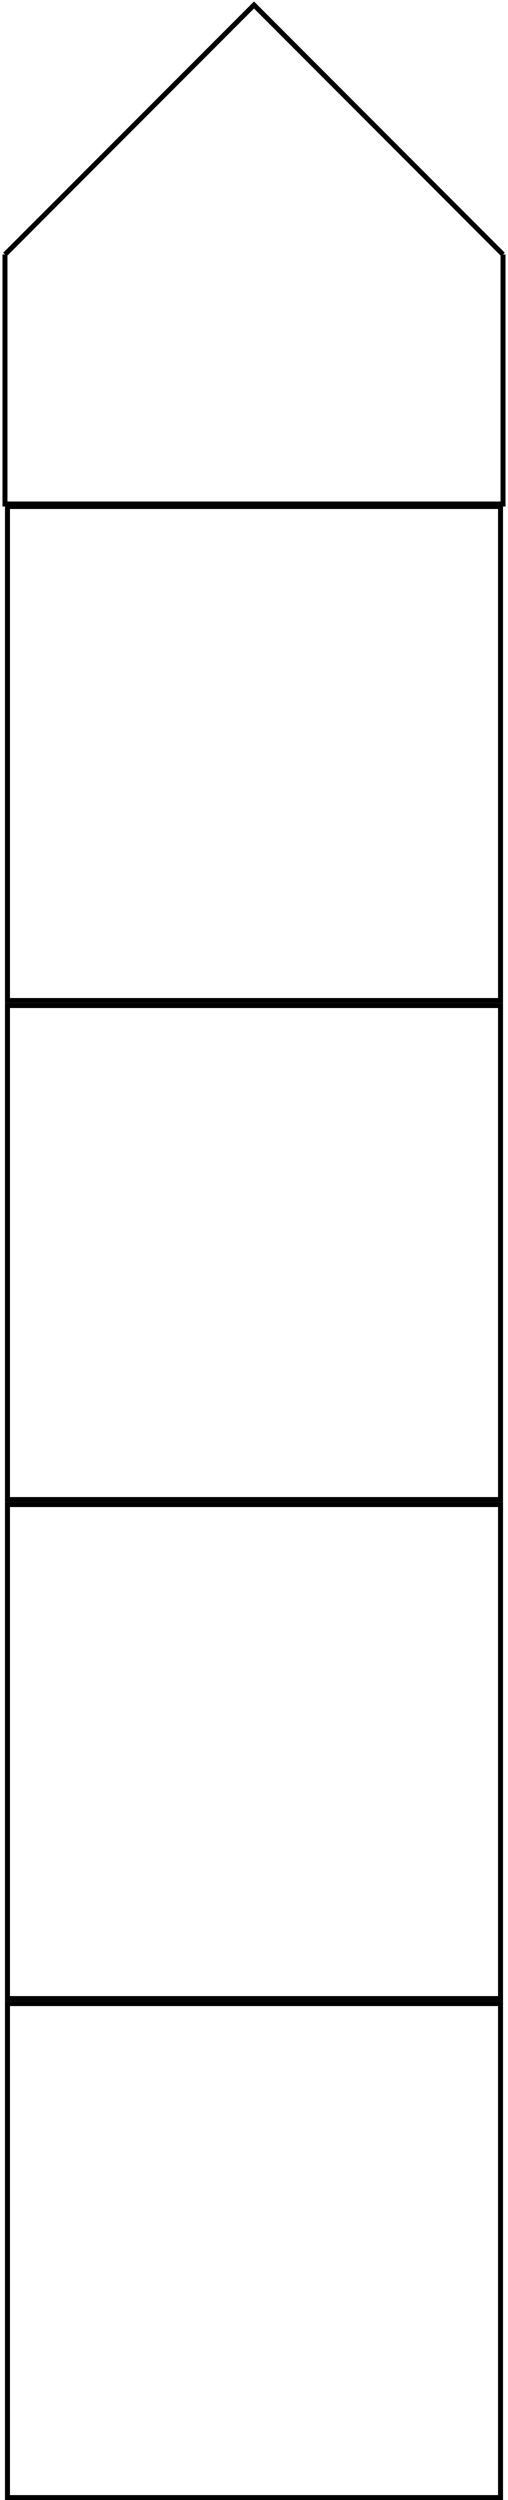 <svg width="102" height="501" viewBox="0 0 102 501" fill="none" xmlns="http://www.w3.org/2000/svg">
<rect x="1.5" y="101.5" width="99" height="99" stroke="black"/>
<path d="M1 51V101H101V51" stroke="black"/>
<path d="M101 51L51 1L1 51" stroke="black"/>
<rect x="1.5" y="201.5" width="99" height="99" stroke="black"/>
<rect x="1.5" y="301.5" width="99" height="99" stroke="black"/>
<rect x="1.5" y="401.5" width="99" height="99" stroke="black"/>
</svg>
